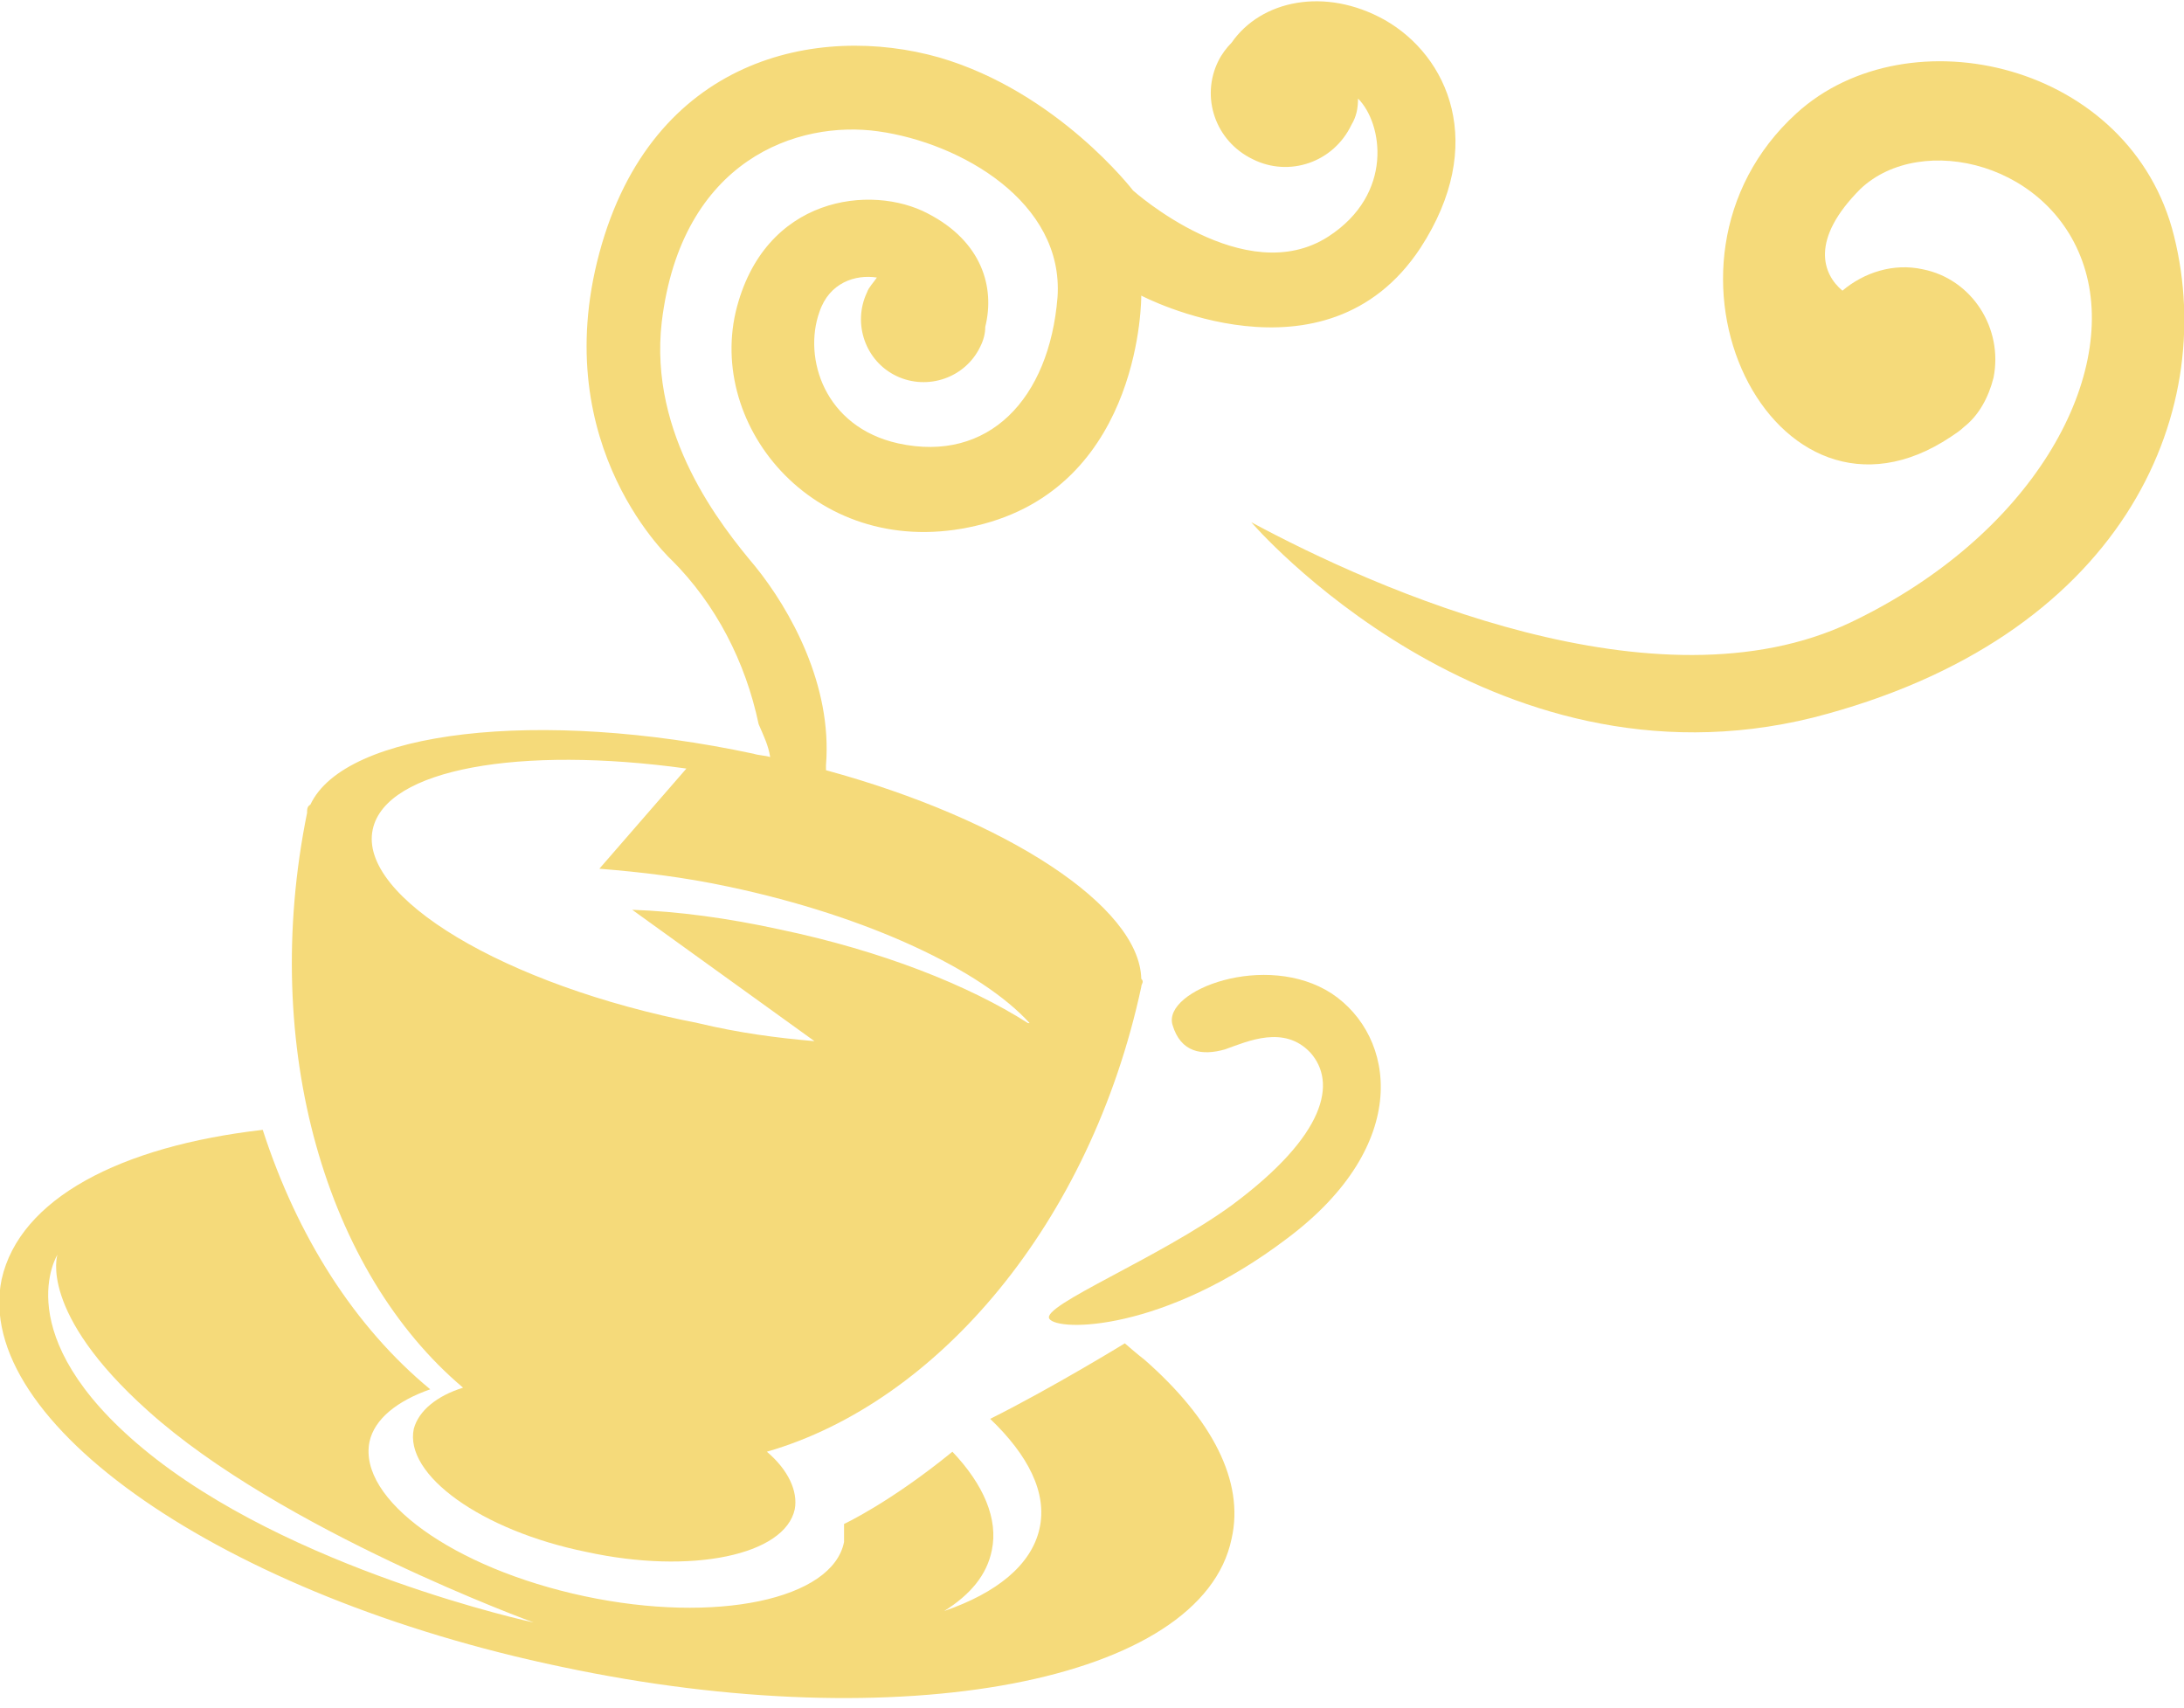 <?xml version="1.0" encoding="utf-8"?>
<!-- Generator: Adobe Illustrator 19.1.0, SVG Export Plug-In . SVG Version: 6.00 Build 0)  -->
<svg version="1.1" id="Calque_1" xmlns="http://www.w3.org/2000/svg" xmlns:xlink="http://www.w3.org/1999/xlink" x="0px" y="0px"
	 viewBox="0 0 133 104" style="enable-background:new 0 0 133 104;" xml:space="preserve">
<style type="text/css">
	.st0{fill:#F5DA7A;}
</style>
<g>
	<path class="st0" d="M132.4,14.4c-2.6-10.6-16.2-13.7-23-7.5c-10.1,9.2-1.4,26.9,9.4,19.7c0.3-0.2,0.6-0.4,0.8-0.6
		c0.9-0.7,1.5-1.8,1.8-3c0.6-3-1.3-6-4.3-6.6c-1.8-0.4-3.6,0.2-4.9,1.3c-1.2-1-2-3.1,1.1-6.2C117,8,125.1,9.9,127,16.5
		c1.9,6.6-3.2,16.1-14.3,21.4c-11.8,5.6-28.9-2-36.5-6.1c0,0,14.4,16.8,34.2,11.9C129.2,38.9,135.1,25.3,132.4,14.4z"/>
	<path class="st0" d="M28.2,84.5c-1.6,0.5-2.7,1.4-3,2.5c-0.6,2.8,4.1,6.2,10.5,7.5c6.4,1.4,12.1,0.2,12.7-2.6
		c0.2-1.1-0.4-2.4-1.7-3.5c10.4-3,19.7-13.9,22.8-28.3c0-0.2,0.2-0.3,0-0.5c-0.1-4.4-8.2-9.7-19.2-12.7c0-0.1,0-0.2,0-0.3
		c0.4-4.9-2.2-9.5-4.3-12.1c-2.1-2.5-6.5-8-5.7-14.9C41.5,9.7,48.6,7.3,53.5,8c5,0.7,11.3,4.3,10.9,10.1c-0.5,6.2-4.2,10.1-9.7,8.9
		c-4.5-1-5.8-5.2-4.8-8c0.6-1.8,2.2-2.3,3.5-2.1c-0.2,0.3-0.5,0.6-0.6,0.9c-0.9,1.9-0.1,4.2,1.8,5.1c1.9,0.9,4.2,0.1,5.1-1.8
		c0.2-0.4,0.3-0.8,0.3-1.2c0.6-2.4-0.2-5.2-3.5-6.9c-3.4-1.8-10-1.1-11.7,6c-1.7,7.4,5.4,15.5,15.1,12.9c9.7-2.6,9.6-13.9,9.6-13.9
		s11.2,5.9,17-2.9c4.1-6.3,1.7-11.7-2.2-13.9c-3.6-2-7.5-1.2-9.3,1.4c-0.3,0.3-0.6,0.7-0.8,1.1c-1.1,2.2-0.2,4.9,2.1,6
		c2.2,1.1,4.9,0.2,6-2.1c0.3-0.5,0.4-1,0.4-1.6c1.5,1.5,2.2,5.8-1.8,8.4c-5.1,3.3-11.9-2.8-11.9-2.8s-4.6-6-11.8-8.1
		c-7.4-2.1-17.5,0-20.7,11.9c-3.2,11.9,4.5,18.8,4.5,18.8s0,0-0.1-0.1c2.7,2.7,4.5,6.2,5.3,10c0.3,0.7,0.6,1.3,0.7,2
		c-0.3-0.1-0.7-0.1-1-0.2c-13.1-2.8-24.9-1.4-27,3.1c-0.2,0.1-0.2,0.3-0.2,0.5C15.8,63.8,19.9,77.5,28.2,84.5z M22.7,50.5
		c0.8-3.7,9-5.1,19.1-3.7l-5.3,6.1c2.5,0.2,5.1,0.5,7.9,1.1c8.5,1.8,15.4,5.1,18.3,8.3c0,0,0,0-0.1,0c-3.6-2.3-8.9-4.4-15.1-5.7
		c-3.2-0.7-6.2-1.1-9-1.2l11.1,8c-2.3-0.2-4.6-0.5-7.1-1.1C30.7,60,21.8,54.6,22.7,50.5z"/>
	<path class="st0" d="M81.1,60.5c-4-2.6-10.3-0.2-9.7,1.9c0.5,1.7,1.8,1.9,3.2,1.5c1.4-0.5,3.6-1.5,5.2,0.2c1.6,1.8,1,5-4.8,9.3
		c-4.4,3.2-11.6,6.1-11.1,6.9c0.5,0.8,7,0.8,14.5-4.9C86,69.7,85,63.1,81.1,60.5z"/>
	<path class="st0" d="M69.7,82.8c-0.4-0.3-1.2-1-1.2-1s-4.4,2.7-8.2,4.6c2.3,2.2,3.5,4.5,3,6.7c-0.5,2.2-2.6,3.9-5.8,5
		c1.6-1,2.6-2.2,2.9-3.7c0.4-1.9-0.5-4-2.4-6c-3.8,3.1-6.6,4.4-6.6,4.4s0,0.7,0,1.1c-0.7,3.5-7.8,5-15.8,3.3
		c-8-1.7-13.8-5.9-13.1-9.4c0.3-1.4,1.7-2.5,3.7-3.2c-4.6-3.8-8.1-9.3-10.2-15.8C7.3,69.8,1.2,73,0.1,77.9
		c-1.8,8.7,13.5,19.3,34.1,23.6c20.7,4.4,39,0.9,40.8-7.8C75.8,90.2,73.8,86.4,69.7,82.8z M8.7,88.2c-8.3-6.9-5.2-11.8-5.2-11.8
		S2.3,79.9,9,85.9c8.1,7.3,23.5,12.9,23.5,12.9S17.6,95.6,8.7,88.2z"/>
</g>
</svg>

